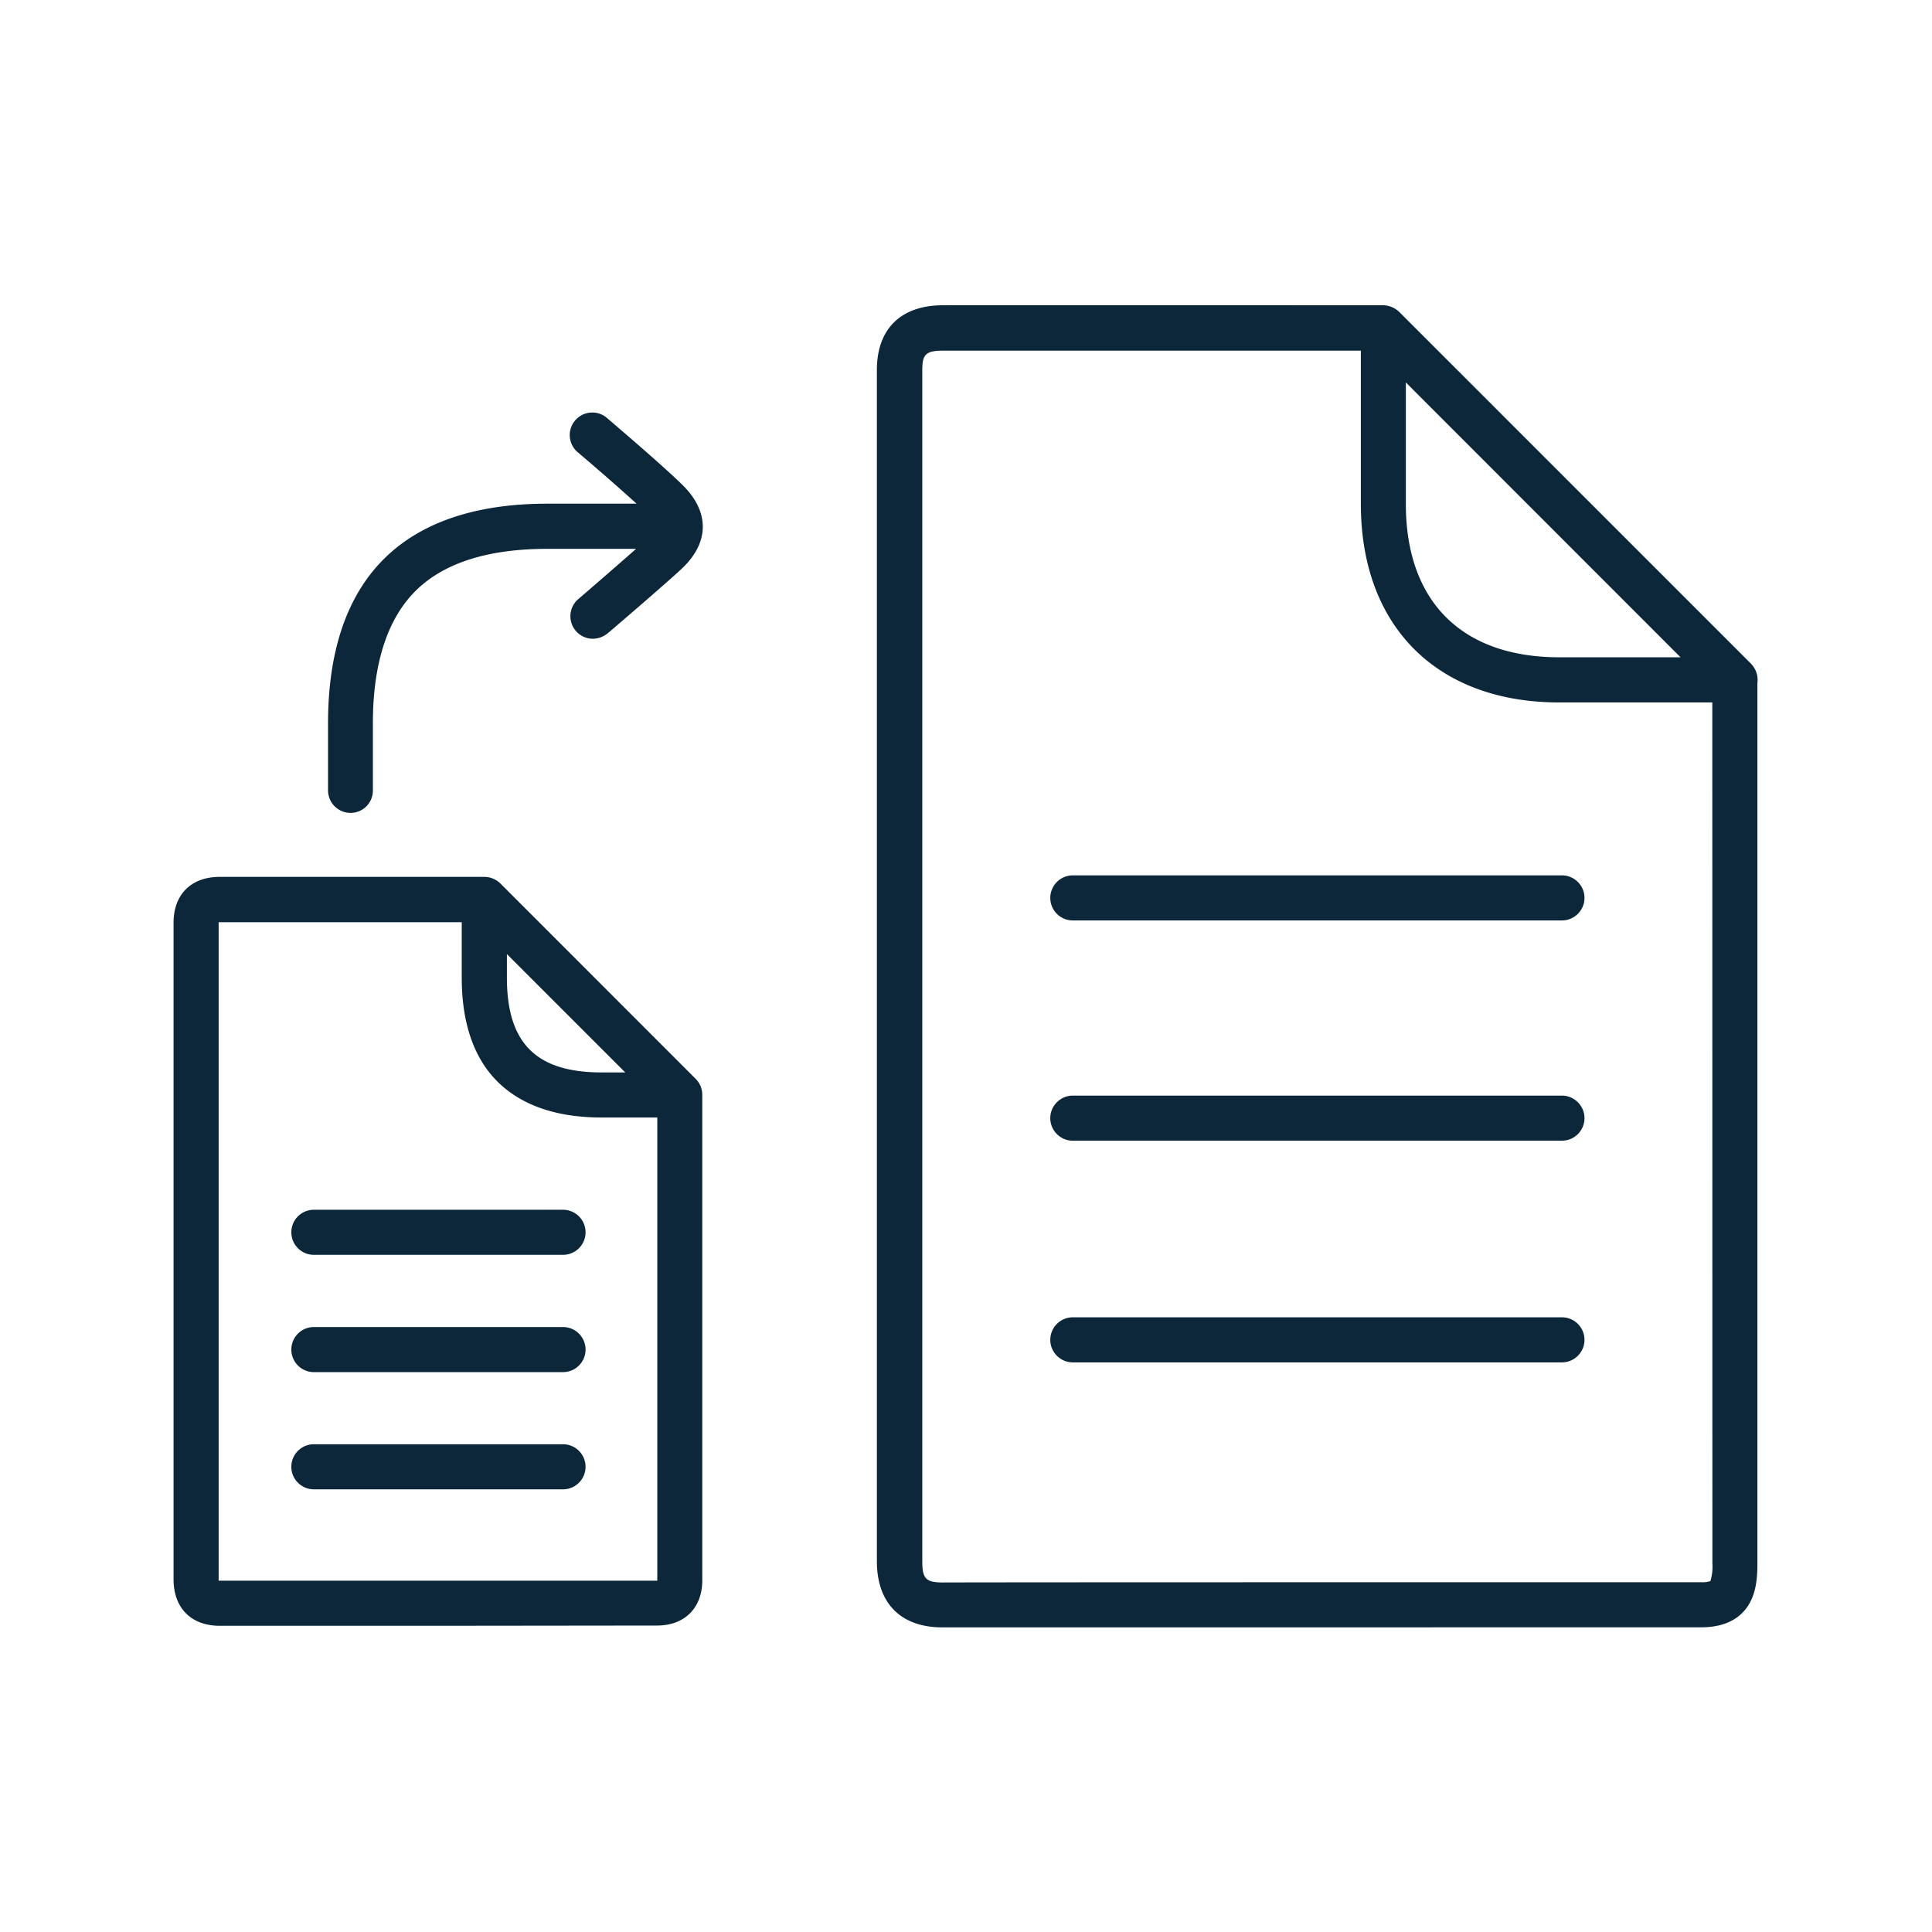<svg xmlns="http://www.w3.org/2000/svg" width="24" height="24" fill="none"><path fill="#0B2739" d="M19.403 11.434h-6.076a.28.28 0 0 1-.28-.28c0-.154.126-.28.28-.28h6.076c.154 0 .28.126.28.28s-.126.28-.28.28M19.403 14.17h-6.076a.28.28 0 0 1-.28-.28c0-.154.126-.28.28-.28h6.076c.154 0 .28.127.28.28 0 .155-.126.28-.28.28M13.327 16.924h6.076c.154 0 .28-.126.28-.28a.28.28 0 0 0-.28-.28h-6.076a.28.28 0 0 0-.28.28c0 .154.126.28.28.28"/><path fill="#0B2739" d="M11.708 20.216c-.518 0-.815-.3-.815-.821V4.596c0-.51.297-.8.812-.804.472-.002 4.63 0 5.366 0h.11a.3.3 0 0 1 .2.082l4.37 4.37a.3.3 0 0 1 .05.07.28.28 0 0 1 .03.17V19.42c0 .18-.014.386-.131.549q-.177.244-.563.246zm9.563-11.49H19.37c-1.52 0-2.465-.945-2.465-2.466V4.356h-5.196c-.218 0-.252.058-.252.243v14.799c0 .212.045.26.255.26.655-.003 6.773-.003 7.445-.003h1.98a.3.3 0 0 0 .11-.014.6.6 0 0 0 .025-.221zm-.395-.561-3.412-3.414v1.51c0 1.21.695 1.904 1.905 1.904zM7.366 7.935a.28.28 0 0 1-.182-.493c.217-.186.519-.449.718-.624H6.798c-.726 0-1.27.17-1.62.507-.36.347-.546.907-.546 1.66v.833a.277.277 0 0 1-.277.28.28.28 0 0 1-.28-.28v-.832c0-.91.24-1.605.717-2.065.457-.44 1.132-.664 2.006-.664h1.11a31 31 0 0 0-.724-.633.28.28 0 1 1 .364-.425l.055.047c.17.146.678.582.884.787.322.323.325.692.005 1.009-.123.123-.86.756-.944.826a.3.3 0 0 1-.182.067M3.899 15.588h3.095a.28.28 0 0 0 .28-.28.28.28 0 0 0-.28-.28H3.899a.28.28 0 0 0-.28.28c0 .154.125.28.28.28M3.899 17.045h3.095a.28.28 0 0 0 .28-.28.28.28 0 0 0-.28-.28H3.899a.28.28 0 0 0-.28.28c0 .154.125.28.28.28M6.994 18.501H3.899a.28.28 0 0 1-.28-.28.28.28 0 0 1 .28-.28h3.095a.28.28 0 0 1 .28.28c0 .154-.126.28-.28.28"/><path fill="#0B2739" d="M5.49 20.196H2.728c-.353 0-.572-.221-.572-.577v-8.157c0-.35.219-.569.572-.569h3.288q.057 0 .107.021a.3.3 0 0 1 .092.06l2.429 2.43a.28.28 0 0 1 .08.198v6.03c0 .34-.218.561-.56.561zm2.675-6.314h-.692c-.56 0-.995-.151-1.292-.445-.296-.294-.445-.731-.445-1.292v-.689h-3.02v8.18h5.449zm-.398-.56-1.47-1.47v.293c0 .813.363 1.177 1.176 1.177z"/></svg>